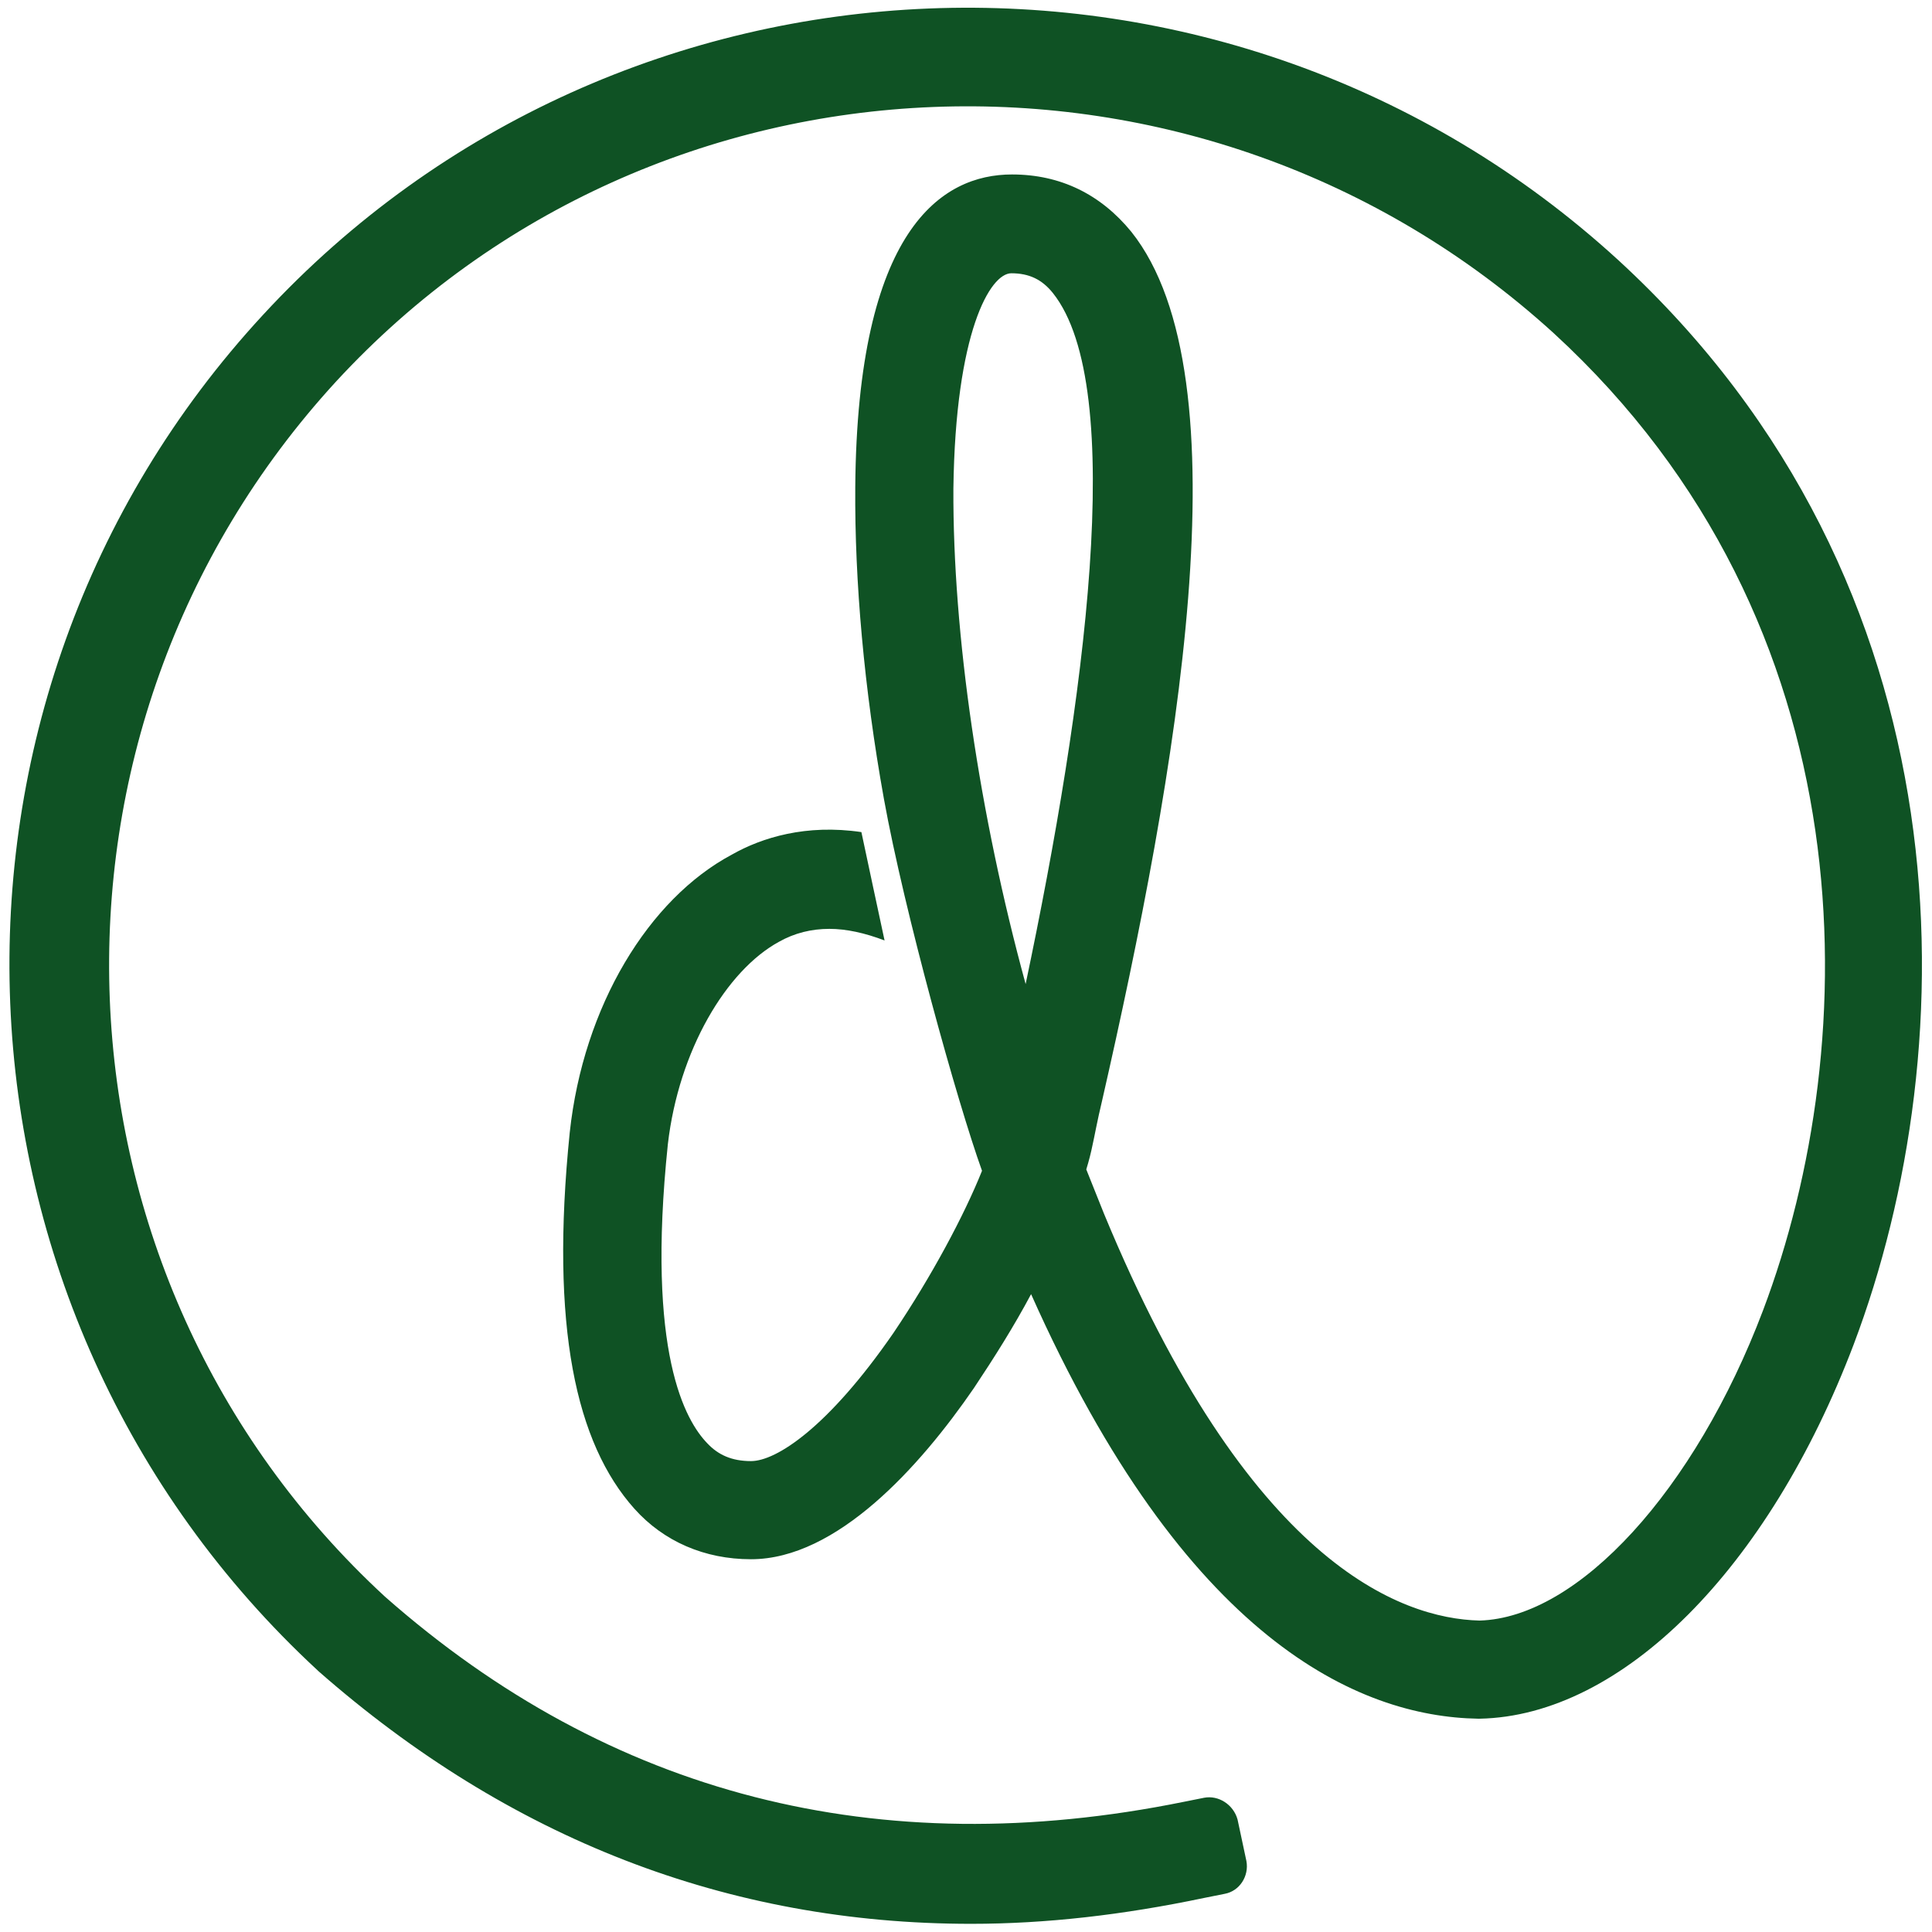 <svg xmlns="http://www.w3.org/2000/svg" viewBox="0 0 283.5 283.5" fill="#0F5224">
	<path d="M237.5,38.2c-57.2-52.4-146.5-48.8-198.9,8c-52.6,56.9-49,146.2,8,198.9l0.1,0.1c28,24.6,60.1,37.1,95.8,37.1
	c11,0,22.3-1.3,34.2-3.8l3-0.6c2.2-0.4,3.6-2.6,3.2-4.8l-1.3-6.1c-0.6-2.2-2.8-3.6-4.9-3.2l-3,0.6c-44.8,9.1-84.2-1-117.2-30.1
	C5.4,187.2,2.3,107.2,49.3,56C96.3,5,176.4,1.9,228,48.9c46.5,42.7,45.6,104,30.7,143.4c-10,26.4-27.1,45.1-41.6,45.5
	c-11.6-0.3-33.9-8.4-55.1-59.7c-0.9-2.2-1.7-4.3-2.6-6.5c0.4-1.3,0.7-2.5,0.9-3.5c0.3-1.3,0.7-3.6,1.4-6.5
	c11-48.2,21.3-106.3,4.3-127.6c-4.5-5.5-10.4-8.4-17.5-8.4c-10.3,0-22.7,8-23,45.9c-0.1,13.8,1.3,29.6,4.2,45.7
	c3,16.6,10.8,44.6,14.4,54.6c-2.6,6.5-7.4,15.5-13,23.8c-9.6,13.9-17.2,18.8-20.9,18.8c-2.8,0-4.8-0.9-6.4-2.6
	c-3.2-3.3-9-13.2-5.8-43.9c1.6-13.8,8.6-25.5,16.3-29.7c2.3-1.3,4.8-1.9,7.4-1.9c2.5,0,5.2,0.6,8.1,1.7c-0.6-2.7-2.9-13.6-3.4-15.9
	c-8.1-1.2-14.6,0.8-19,3.3c-12.2,6.5-21.8,22.2-23.8,40.8c-2.9,28.5,0.9,45.6,9.5,55.2c4.3,4.8,10.3,7.4,17.1,7.4
	c12.6,0,24.8-13.6,32.7-25.1c3-4.5,5.9-9.1,8.4-13.8c22.6,50.7,48,62,65.6,62.3h0.1h0.1c20.9-0.4,42.4-22,54.9-54.9
	C288.5,153.7,289.4,85.9,237.5,38.2z M150.5,144.4c-6.8-24.9-10.7-51.3-10.6-72.7c0.3-23,5.4-31.6,8.5-31.6c2.6,0,4.5,0.9,6.1,2.9
	C165.5,56.8,159.2,103.1,150.5,144.4z" />
</svg>
